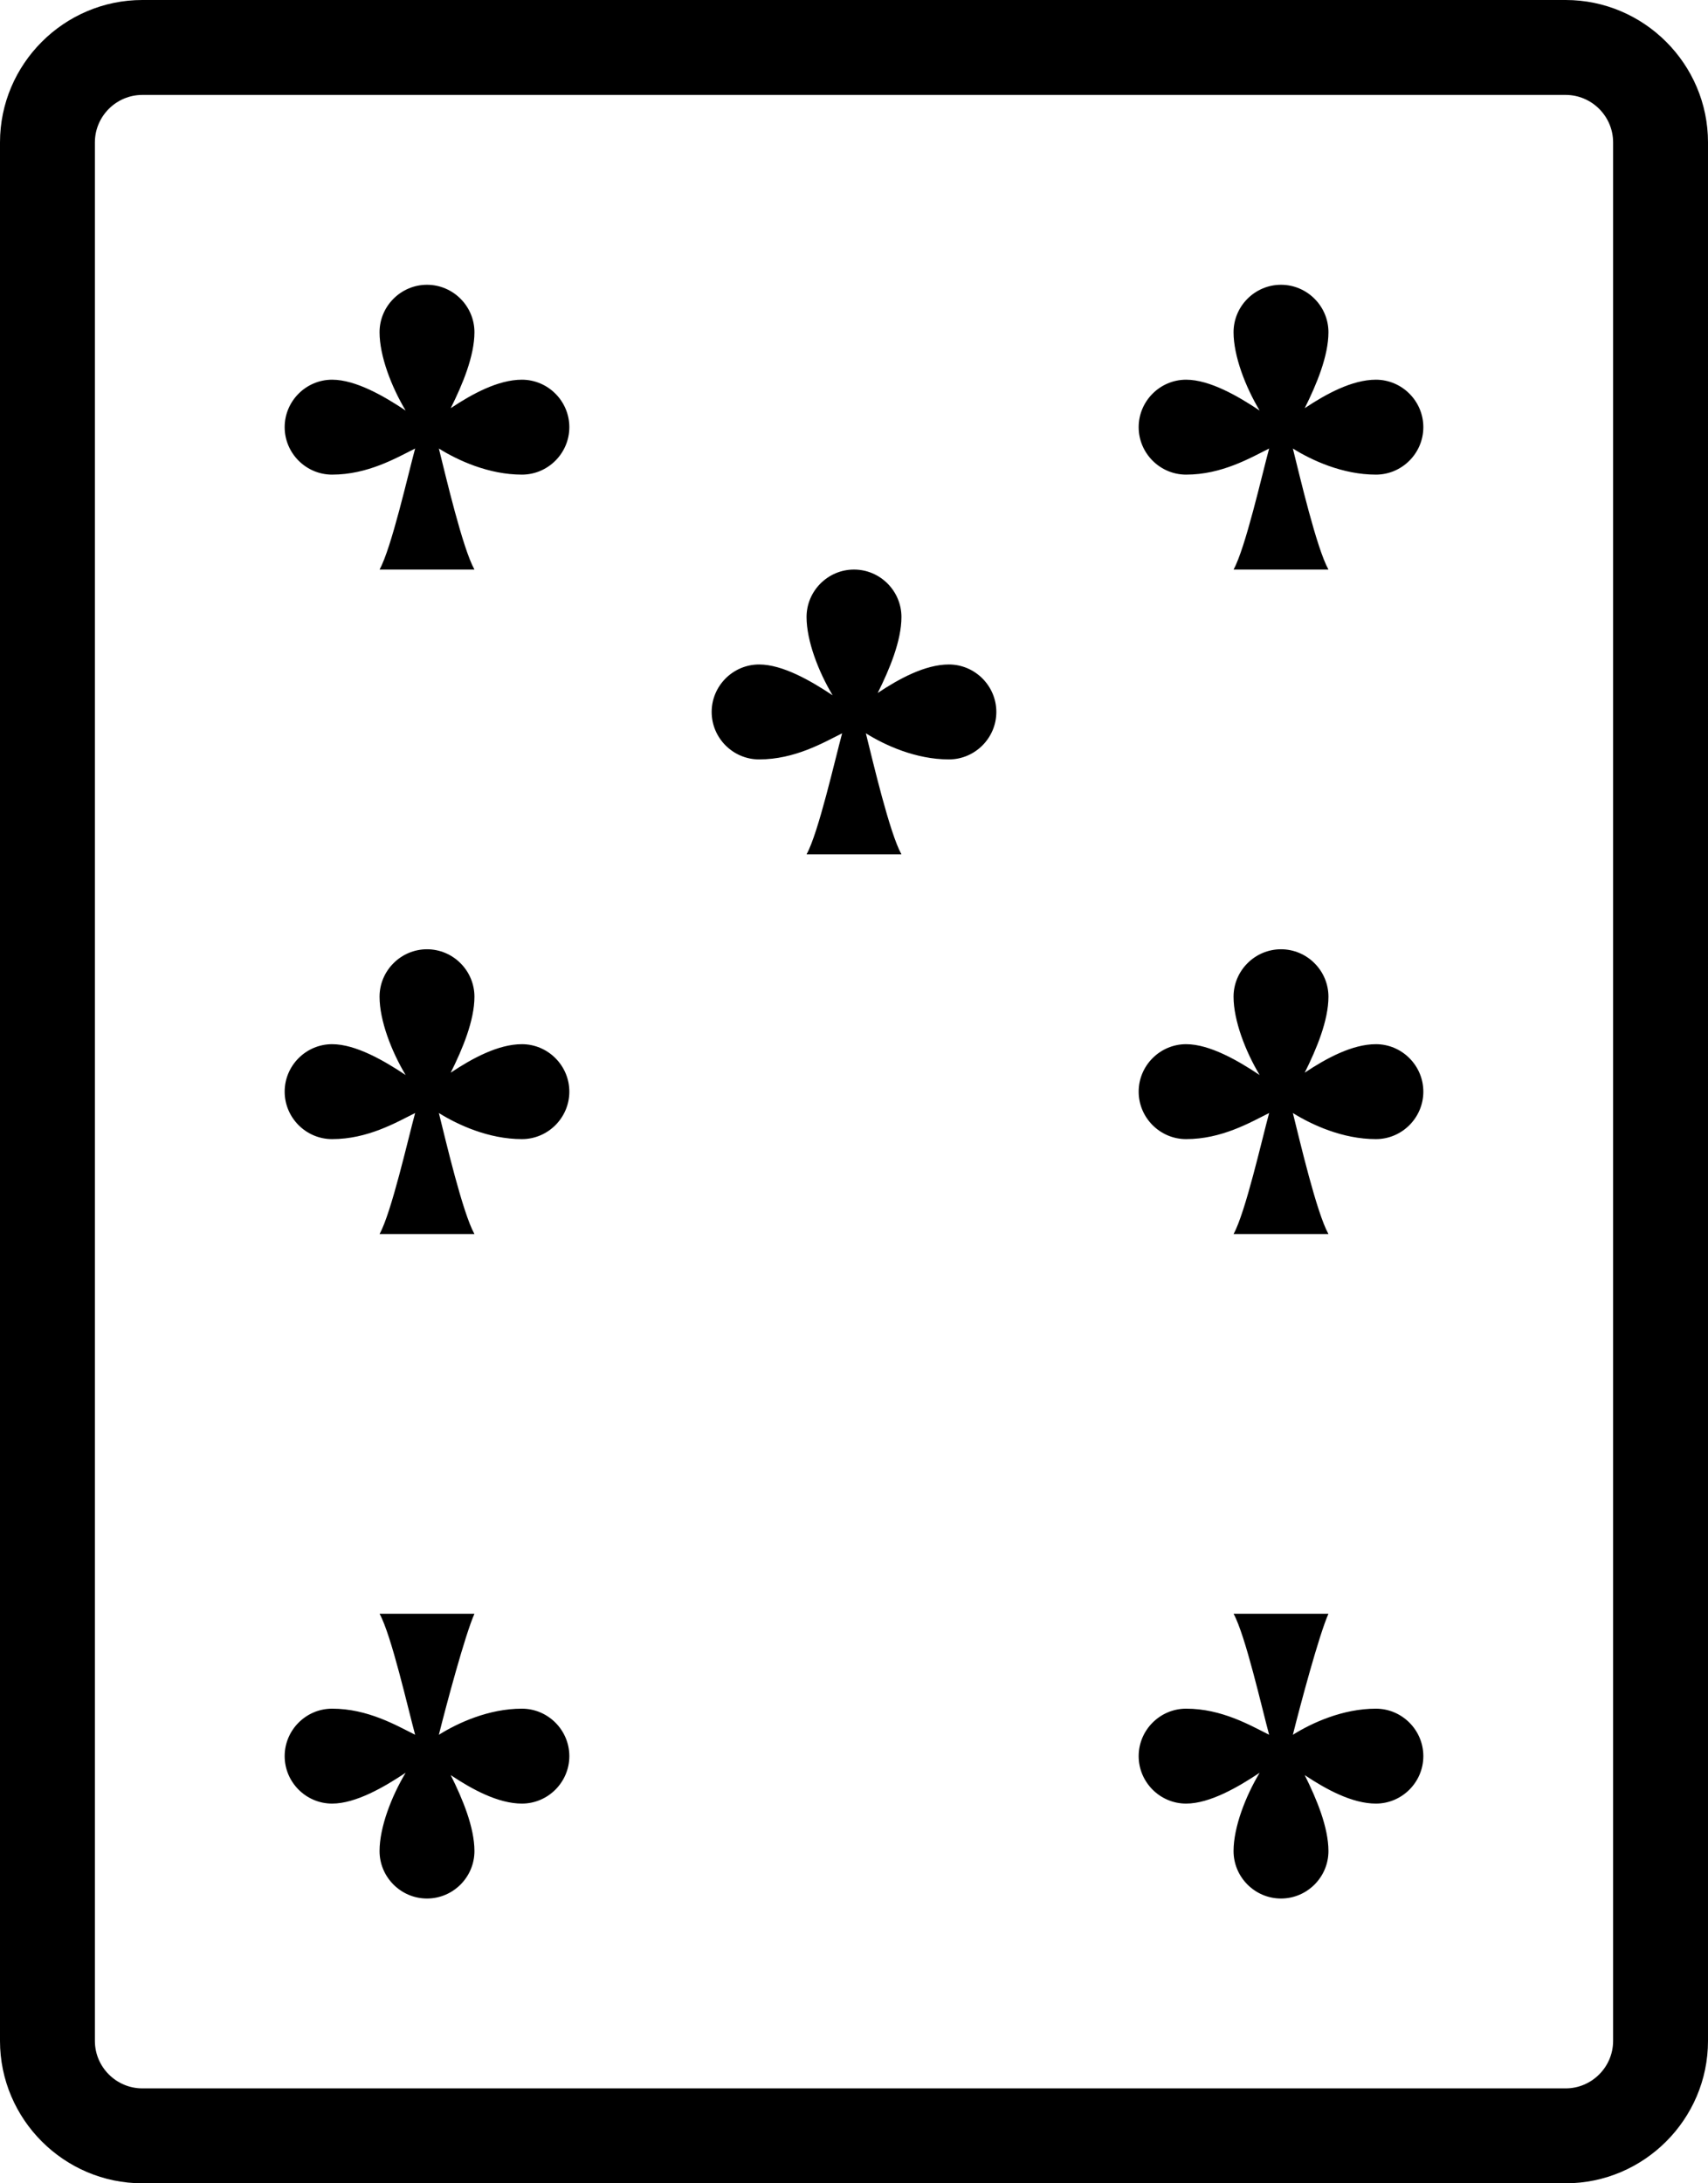 <?xml version="1.0" encoding="utf-8"?>
<!-- Generator: Adobe Illustrator 22.0.1, SVG Export Plug-In . SVG Version: 6.00 Build 0)  -->
<svg version="1.1" id="Layer_1" xmlns="http://www.w3.org/2000/svg" xmlns:xlink="http://www.w3.org/1999/xlink" x="0px" y="0px"
	 viewBox="0 0 72 92" style="enable-background:new 0 0 72 92;" xml:space="preserve">
<g id="surface1">
	<path d="M6,0C2.7,0,0,2.7,0,6v80c0,3.3,2.7,6,6,6h60c3.3,0,6-2.7,6-6V6c0-3.3-2.7-6-6-6H6z M6,4h60c1.1,0,2,0.9,2,2v80
		c0,1.1-0.9,2-2,2H6c-1.1,0-2-0.9-2-2V6C4,4.9,4.9,4,6,4z M18,12c-1.1,0-2,0.9-2,2c0,1,0.5,2.3,1.1,3.3C16.2,16.7,15,16,14,16
		c-1.1,0-2,0.9-2,2s0.9,2,2,2c1.5,0,2.7-0.7,3.5-1.1C17.2,20,16.5,23.1,16,24h4c-0.5-0.9-1.2-3.9-1.5-5.1c0.8,0.5,2.1,1.1,3.5,1.1
		c1.1,0,2-0.9,2-2s-0.9-2-2-2c-1,0-2.1,0.6-3,1.2c0.5-1,1-2.2,1-3.2C20,12.9,19.1,12,18,12z M54,12c-1.1,0-2,0.9-2,2
		c0,1,0.5,2.3,1.1,3.3C52.2,16.7,51,16,50,16c-1.1,0-2,0.9-2,2s0.9,2,2,2c1.5,0,2.7-0.7,3.5-1.1C53.2,20,52.5,23.1,52,24h4
		c-0.5-0.9-1.2-3.9-1.5-5.1c0.8,0.5,2.1,1.1,3.5,1.1c1.1,0,2-0.9,2-2s-0.9-2-2-2c-1,0-2.1,0.6-3,1.2c0.5-1,1-2.2,1-3.2
		C56,12.9,55.1,12,54,12z M36,24c-1.1,0-2,0.9-2,2c0,1,0.5,2.3,1.1,3.3C34.2,28.7,33,28,32,28c-1.1,0-2,0.9-2,2s0.9,2,2,2
		c1.5,0,2.7-0.7,3.5-1.1C35.2,32,34.5,35.1,34,36h4c-0.5-0.9-1.2-3.9-1.5-5.1c0.8,0.5,2.1,1.1,3.5,1.1c1.1,0,2-0.9,2-2s-0.9-2-2-2
		c-1,0-2.1,0.6-3,1.2c0.5-1,1-2.2,1-3.2C38,24.9,37.1,24,36,24z M18,40c-1.1,0-2,0.9-2,2c0,1,0.5,2.3,1.1,3.3C16.2,44.7,15,44,14,44
		c-1.1,0-2,0.9-2,2s0.9,2,2,2c1.5,0,2.7-0.7,3.5-1.1C17.2,48,16.5,51.1,16,52h4c-0.5-0.9-1.2-3.9-1.5-5.1c0.8,0.5,2.1,1.1,3.5,1.1
		c1.1,0,2-0.9,2-2s-0.9-2-2-2c-1,0-2.1,0.6-3,1.2c0.5-1,1-2.2,1-3.2C20,40.9,19.1,40,18,40z M54,40c-1.1,0-2,0.9-2,2
		c0,1,0.5,2.3,1.1,3.3C52.2,44.7,51,44,50,44c-1.1,0-2,0.9-2,2s0.9,2,2,2c1.5,0,2.7-0.7,3.5-1.1C53.2,48,52.5,51.1,52,52h4
		c-0.5-0.9-1.2-3.9-1.5-5.1c0.8,0.5,2.1,1.1,3.5,1.1c1.1,0,2-0.9,2-2s-0.9-2-2-2c-1,0-2.1,0.6-3,1.2c0.5-1,1-2.2,1-3.2
		C56,40.9,55.1,40,54,40z M16,68c0.5,0.9,1.2,4,1.5,5.1C16.7,72.7,15.5,72,14,72c-1.1,0-2,0.9-2,2s0.9,2,2,2c1,0,2.2-0.7,3.1-1.3
		C16.5,75.7,16,77,16,78c0,1.1,0.9,2,2,2s2-0.9,2-2c0-1-0.5-2.2-1-3.2c0.9,0.6,2,1.2,3,1.2c1.1,0,2-0.9,2-2s-0.9-2-2-2
		c-1.4,0-2.7,0.6-3.5,1.1c0.3-1.2,1.1-4.2,1.5-5.1H16z M52,68c0.5,0.9,1.2,4,1.5,5.1C52.7,72.7,51.5,72,50,72c-1.1,0-2,0.9-2,2
		s0.9,2,2,2c1,0,2.2-0.7,3.1-1.3C52.5,75.7,52,77,52,78c0,1.1,0.9,2,2,2s2-0.9,2-2c0-1-0.5-2.2-1-3.2c0.9,0.6,2,1.2,3,1.2
		c1.1,0,2-0.9,2-2s-0.9-2-2-2c-1.4,0-2.7,0.6-3.5,1.1c0.3-1.2,1.1-4.2,1.5-5.1H52z"/>
</g>
</svg>
